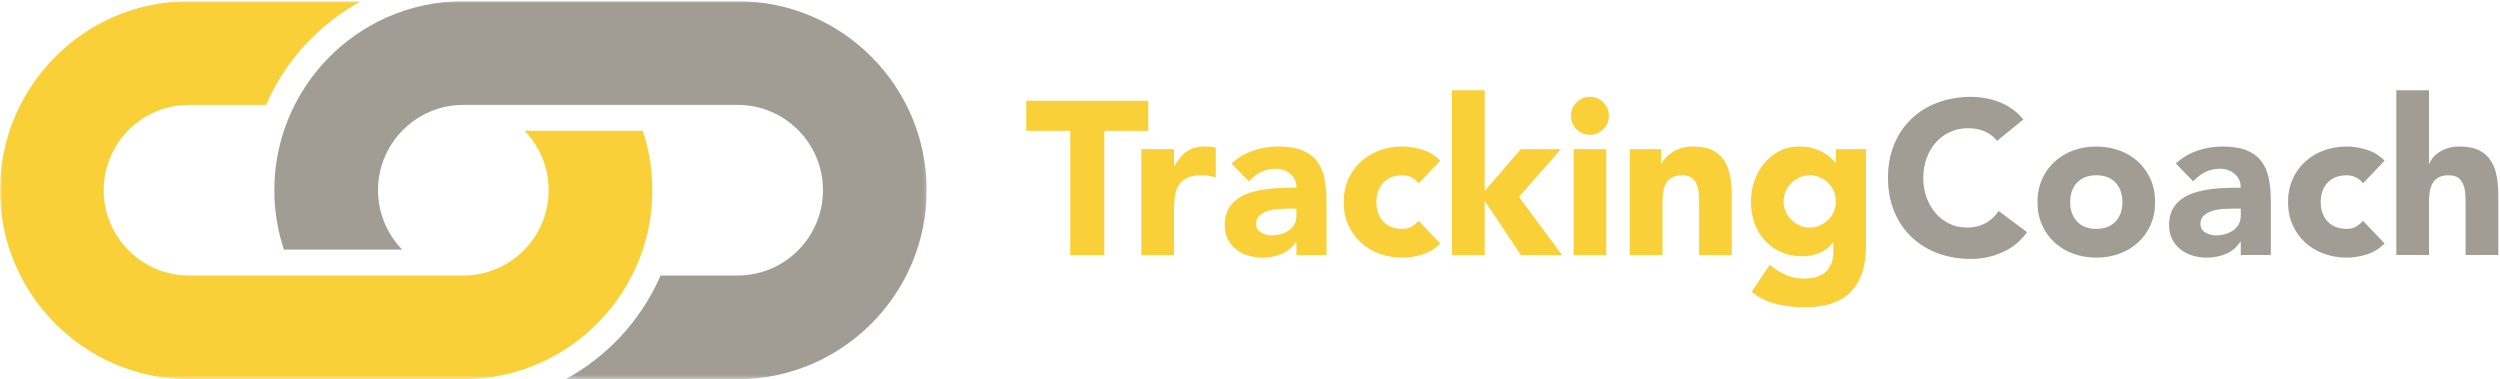 <?xml version="1.0" encoding="UTF-8"?>
<svg width="712px" height="108px" viewBox="0 0 712 108" version="1.1" xmlns="http://www.w3.org/2000/svg" xmlns:xlink="http://www.w3.org/1999/xlink">
    <title>trackingcoach-logo-primary-fullcolor-rgb</title>
    <defs>
        <polygon id="path-1" points="0 0 263.859 0 263.859 107.6 0 107.6"></polygon>
    </defs>
    <g id="trackingcoach-logo-primary-fullcolor-rgb" stroke="none" stroke-width="1" fill="none" fill-rule="evenodd">
        <g id="Group-4" transform="translate(0.06, 0.34)">
            <mask id="mask-2" fill="white">
                <use xlink:href="#path-1"></use>
            </mask>
            <g id="Clip-2"></g>
            <path d="M210.024,0 L131.895,0 C116.538,0 102.659,6.467 92.835,16.823 C89.272,20.583 86.239,24.865 83.877,29.531 C82.667,31.894 81.633,34.364 80.796,36.914 C79.024,42.239 78.069,47.919 78.069,53.825 C78.069,59.731 79.024,65.421 80.796,70.746 L114.481,70.746 C110.229,66.376 107.6,60.4 107.6,53.825 C107.6,47.25 110.229,41.284 114.481,36.914 C118.891,32.356 125.073,29.531 131.895,29.531 L210.024,29.531 C223.421,29.531 234.328,40.428 234.328,53.825 C234.328,67.223 223.421,78.129 210.024,78.129 L188.072,78.129 C185.218,84.705 181.241,90.68 176.388,95.818 C171.939,100.533 166.751,104.55 161.012,107.66 L210.024,107.66 C239.703,107.66 263.859,83.504 263.859,53.825 C263.859,24.146 239.703,0 210.024,0" id="Fill-1" fill="#A29D94" mask="url(#mask-2)"></path>
            <path d="M183.003,36.914 L149.318,36.914 C153.57,41.284 156.198,47.25 156.198,53.825 C156.198,60.4 153.57,66.376 149.318,70.746 C144.898,75.294 138.716,78.129 131.895,78.129 L53.765,78.129 C40.368,78.129 29.471,67.223 29.471,53.825 C29.471,40.428 40.368,29.531 53.765,29.531 L75.717,29.531 C78.572,22.956 82.548,16.97 87.401,11.832 C91.85,7.127 97.028,3.121 102.757,0 L53.765,0 C24.087,0 -0.06,24.146 -0.06,53.825 C-0.06,83.504 24.087,107.66 53.765,107.66 L131.895,107.66 C147.251,107.66 161.14,101.193 170.964,90.828 C174.518,87.067 177.549,82.795 179.912,78.129 C181.123,75.767 182.156,73.296 183.003,70.746 C184.775,65.421 185.73,59.731 185.73,53.825 C185.73,47.919 184.775,42.239 183.003,36.914" id="Fill-3" fill="#FAD038" mask="url(#mask-2)"></path>
        </g>
        <polyline id="Fill-5" fill="#FAD038" points="304.809 37.258 292.274 37.258 292.274 28.695 327.025 28.695 327.025 37.258 314.49 37.258 314.49 72.63 304.809 72.63 304.809 37.258"></polyline>
        <path d="M325.039,42.471 L334.347,42.471 L334.347,47.312 L334.471,47.312 C335.464,45.449 336.643,44.054 338.008,43.123 C339.374,42.192 341.09,41.726 343.159,41.726 C343.696,41.726 344.234,41.747 344.773,41.788 C345.31,41.83 345.806,41.913 346.262,42.037 L346.262,50.538 C345.6,50.331 344.948,50.177 344.307,50.072 C343.666,49.97 342.993,49.918 342.29,49.918 C340.511,49.918 339.104,50.166 338.071,50.662 C337.036,51.158 336.24,51.853 335.682,52.741 C335.123,53.632 334.76,54.695 334.595,55.937 C334.43,57.179 334.347,58.543 334.347,60.032 L334.347,72.63 L325.039,72.63 L325.039,42.471" id="Fill-6" fill="#FAD038"></path>
        <path d="M366.926,59.411 C366.222,59.411 365.343,59.443 364.289,59.505 C363.234,59.568 362.219,59.743 361.249,60.032 C360.275,60.322 359.448,60.758 358.765,61.336 C358.084,61.916 357.742,62.722 357.742,63.756 C357.742,64.873 358.216,65.701 359.17,66.237 C360.12,66.777 361.113,67.045 362.148,67.045 C363.057,67.045 363.937,66.921 364.785,66.673 C365.632,66.424 366.387,66.073 367.05,65.618 C367.712,65.163 368.239,64.584 368.632,63.88 C369.025,63.177 369.221,62.35 369.221,61.399 L369.221,59.411 L366.926,59.411 Z M369.221,68.844 L369.098,68.844 C368.063,70.458 366.687,71.617 364.97,72.32 C363.254,73.023 361.444,73.375 359.542,73.375 C358.134,73.375 356.78,73.178 355.477,72.785 C354.173,72.392 353.026,71.803 352.033,71.016 C351.04,70.231 350.254,69.258 349.675,68.1 C349.095,66.942 348.806,65.597 348.806,64.067 C348.806,62.329 349.126,60.861 349.768,59.66 C350.408,58.461 351.277,57.468 352.374,56.682 C353.469,55.896 354.721,55.285 356.129,54.851 C357.534,54.417 358.993,54.097 360.504,53.889 C362.012,53.683 363.522,53.558 365.033,53.517 C366.543,53.476 367.939,53.455 369.221,53.455 C369.221,51.8 368.632,50.486 367.454,49.514 C366.274,48.542 364.879,48.056 363.265,48.056 C361.734,48.056 360.338,48.377 359.076,49.018 C357.813,49.659 356.687,50.538 355.694,51.655 L350.73,46.567 C352.467,44.953 354.494,43.743 356.811,42.937 C359.128,42.129 361.527,41.726 364.009,41.726 C366.74,41.726 368.984,42.068 370.742,42.75 C372.5,43.433 373.907,44.437 374.962,45.759 C376.016,47.084 376.751,48.708 377.165,50.631 C377.578,52.555 377.786,54.78 377.786,57.302 L377.786,72.63 L369.221,72.63 L369.221,68.844 L369.221,68.844 Z" id="Fill-7" fill="#FAD038"></path>
        <path d="M404.035,52.214 C403.579,51.553 402.937,51.003 402.111,50.569 C401.283,50.135 400.393,49.918 399.442,49.918 C397.085,49.918 395.254,50.622 393.951,52.028 C392.647,53.435 391.996,55.276 391.996,57.551 C391.996,59.826 392.647,61.667 393.951,63.073 C395.254,64.48 397.085,65.183 399.442,65.183 C400.476,65.183 401.366,64.956 402.111,64.501 C402.855,64.046 403.496,63.508 404.035,62.888 L410.177,69.342 C408.729,70.831 407.023,71.876 405.058,72.476 C403.093,73.074 401.22,73.375 399.442,73.375 C397.125,73.375 394.943,73.003 392.895,72.258 C390.847,71.513 389.068,70.448 387.558,69.062 C386.048,67.676 384.859,66.011 383.991,64.067 C383.122,62.122 382.687,59.95 382.687,57.551 C382.687,55.152 383.122,52.98 383.991,51.034 C384.859,49.091 386.048,47.426 387.558,46.039 C389.068,44.653 390.847,43.589 392.895,42.843 C394.943,42.098 397.125,41.726 399.442,41.726 C401.22,41.726 403.093,42.027 405.058,42.626 C407.023,43.226 408.729,44.27 410.177,45.759 L404.035,52.214" id="Fill-8" fill="#FAD038"></path>
        <polyline id="Fill-9" fill="#FAD038" points="413.528 25.716 422.837 25.716 422.837 54.385 433.138 42.471 444.556 42.471 432.58 56.062 444.867 72.63 433.138 72.63 422.961 57.364 422.837 57.364 422.837 72.63 413.528 72.63 413.528 25.716"></polyline>
        <path d="M448.156,72.63 L457.464,72.63 L457.464,42.471 L448.156,42.471 L448.156,72.63 Z M447.411,32.977 C447.411,31.487 447.939,30.215 448.994,29.16 C450.048,28.105 451.321,27.577 452.81,27.577 C454.299,27.577 455.572,28.105 456.627,29.16 C457.681,30.215 458.209,31.487 458.209,32.977 C458.209,34.466 457.681,35.738 456.627,36.793 C455.572,37.848 454.299,38.376 452.81,38.376 C451.321,38.376 450.048,37.848 448.994,36.793 C447.939,35.738 447.411,34.466 447.411,32.977 L447.411,32.977 Z" id="Fill-10" fill="#FAD038"></path>
        <path d="M464.166,42.471 L473.101,42.471 L473.101,46.567 L473.225,46.567 C473.514,45.988 473.928,45.408 474.466,44.829 C475.005,44.25 475.646,43.734 476.39,43.278 C477.135,42.823 477.982,42.45 478.934,42.16 C479.885,41.872 480.921,41.726 482.038,41.726 C484.395,41.726 486.297,42.089 487.747,42.812 C489.194,43.536 490.322,44.54 491.129,45.821 C491.935,47.105 492.483,48.614 492.773,50.352 C493.062,52.089 493.208,53.972 493.208,55.999 L493.208,72.63 L483.899,72.63 L483.899,57.861 C483.899,56.992 483.868,56.092 483.806,55.162 C483.744,54.23 483.558,53.373 483.248,52.586 C482.937,51.8 482.461,51.158 481.82,50.662 C481.178,50.166 480.258,49.918 479.059,49.918 C477.859,49.918 476.886,50.135 476.142,50.569 C475.398,51.003 474.828,51.584 474.435,52.307 C474.042,53.031 473.784,53.848 473.66,54.757 C473.536,55.668 473.474,56.62 473.474,57.612 L473.474,72.63 L464.166,72.63 L464.166,42.471" id="Fill-11" fill="#FAD038"></path>
        <path d="M507.976,57.364 C507.976,58.357 508.163,59.298 508.535,60.188 C508.907,61.078 509.434,61.863 510.117,62.545 C510.799,63.229 511.586,63.777 512.475,64.191 C513.364,64.605 514.346,64.811 515.422,64.811 C516.457,64.811 517.429,64.605 518.339,64.191 C519.249,63.777 520.046,63.229 520.729,62.545 C521.411,61.863 521.939,61.078 522.311,60.188 C522.683,59.298 522.869,58.357 522.869,57.364 C522.869,56.371 522.683,55.431 522.311,54.541 C521.939,53.652 521.411,52.865 520.729,52.182 C520.046,51.501 519.249,50.952 518.339,50.538 C517.429,50.125 516.457,49.918 515.422,49.918 C514.346,49.918 513.364,50.125 512.475,50.538 C511.586,50.952 510.799,51.501 510.117,52.182 C509.434,52.865 508.907,53.652 508.535,54.541 C508.163,55.431 507.976,56.371 507.976,57.364 Z M531.433,70.086 C531.433,75.795 529.995,80.128 527.12,83.086 C524.245,86.043 519.87,87.524 513.996,87.524 C511.306,87.524 508.659,87.223 506.052,86.624 C503.446,86.024 501.047,84.855 498.854,83.117 L504.005,75.423 C505.453,76.622 506.972,77.573 508.566,78.277 C510.158,78.98 511.906,79.331 513.809,79.331 C516.664,79.331 518.763,78.639 520.108,77.253 C521.452,75.867 522.125,74.098 522.125,71.947 L522.125,69.03 L522.001,69.03 C520.924,70.48 519.59,71.504 517.998,72.103 C516.405,72.702 514.905,73.003 513.499,73.003 C511.265,73.003 509.238,72.62 507.418,71.855 C505.596,71.089 504.036,70.015 502.732,68.627 C501.429,67.241 500.425,65.597 499.723,63.694 C499.019,61.791 498.668,59.702 498.668,57.426 C498.668,55.441 498.988,53.496 499.63,51.593 C500.27,49.691 501.181,48.015 502.36,46.567 C503.539,45.119 504.976,43.95 506.672,43.061 C508.369,42.172 510.293,41.726 512.444,41.726 C513.768,41.726 514.977,41.872 516.074,42.16 C517.171,42.45 518.153,42.823 519.022,43.278 C519.891,43.734 520.635,44.239 521.256,44.798 C521.877,45.356 522.373,45.906 522.746,46.443 L522.869,46.443 L522.869,42.471 L531.433,42.471 L531.433,70.086 L531.433,70.086 Z" id="Fill-12" fill="#FAD038"></path>
        <path d="M568.79,40.112 C567.838,38.955 566.67,38.065 565.284,37.444 C563.897,36.824 562.295,36.513 560.474,36.513 C558.654,36.513 556.968,36.865 555.417,37.569 C553.866,38.273 552.521,39.255 551.383,40.516 C550.245,41.778 549.356,43.278 548.715,45.015 C548.073,46.753 547.754,48.635 547.754,50.662 C547.754,52.732 548.073,54.624 548.715,56.34 C549.356,58.058 550.235,59.547 551.352,60.809 C552.469,62.071 553.783,63.053 555.294,63.756 C556.802,64.46 558.426,64.811 560.165,64.811 C562.15,64.811 563.908,64.398 565.439,63.57 C566.969,62.743 568.232,61.584 569.224,60.095 L577.292,66.114 C575.43,68.721 573.072,70.645 570.217,71.886 C567.363,73.126 564.424,73.747 561.406,73.747 C557.971,73.747 554.806,73.208 551.911,72.133 C549.014,71.059 546.512,69.517 544.402,67.511 C542.293,65.504 540.648,63.073 539.468,60.219 C538.29,57.364 537.7,54.179 537.7,50.662 C537.7,47.146 538.29,43.961 539.468,41.106 C540.648,38.252 542.293,35.821 544.402,33.814 C546.512,31.808 549.014,30.267 551.911,29.191 C554.806,28.116 557.971,27.577 561.406,27.577 C562.647,27.577 563.939,27.692 565.284,27.92 C566.628,28.147 567.953,28.508 569.255,29.005 C570.559,29.501 571.809,30.164 573.009,30.991 C574.21,31.819 575.285,32.832 576.237,34.031 L568.79,40.112" id="Fill-13" fill="#A29D94"></path>
        <path d="M589.579,57.551 C589.579,59.826 590.23,61.667 591.534,63.073 C592.837,64.48 594.668,65.183 597.026,65.183 C599.383,65.183 601.214,64.48 602.517,63.073 C603.821,61.667 604.472,59.826 604.472,57.551 C604.472,55.276 603.821,53.435 602.517,52.028 C601.214,50.622 599.383,49.918 597.026,49.918 C594.668,49.918 592.837,50.622 591.534,52.028 C590.23,53.435 589.579,55.276 589.579,57.551 Z M580.27,57.551 C580.27,55.152 580.705,52.98 581.574,51.034 C582.442,49.091 583.631,47.426 585.142,46.039 C586.651,44.653 588.431,43.589 590.479,42.843 C592.526,42.098 594.708,41.726 597.026,41.726 C599.342,41.726 601.525,42.098 603.573,42.843 C605.62,43.589 607.399,44.653 608.91,46.039 C610.419,47.426 611.608,49.091 612.477,51.034 C613.346,52.98 613.781,55.152 613.781,57.551 C613.781,59.95 613.346,62.122 612.477,64.067 C611.608,66.011 610.419,67.676 608.91,69.062 C607.399,70.448 605.62,71.513 603.573,72.258 C601.525,73.003 599.342,73.375 597.026,73.375 C594.708,73.375 592.526,73.003 590.479,72.258 C588.431,71.513 586.651,70.448 585.142,69.062 C583.631,67.676 582.442,66.011 581.574,64.067 C580.705,62.122 580.27,59.95 580.27,57.551 L580.27,57.551 Z" id="Fill-14" fill="#A29D94"></path>
        <path d="M635.871,59.411 C635.167,59.411 634.289,59.443 633.234,59.505 C632.178,59.568 631.165,59.743 630.193,60.032 C629.22,60.322 628.393,60.758 627.711,61.336 C627.028,61.916 626.687,62.722 626.687,63.756 C626.687,64.873 627.162,65.701 628.114,66.237 C629.065,66.777 630.058,67.045 631.092,67.045 C632.003,67.045 632.881,66.921 633.73,66.673 C634.578,66.424 635.333,66.073 635.996,65.618 C636.656,65.163 637.183,64.584 637.578,63.88 C637.97,63.177 638.167,62.35 638.167,61.399 L638.167,59.411 L635.871,59.411 Z M638.167,68.844 L638.043,68.844 C637.008,70.458 635.632,71.617 633.916,72.32 C632.199,73.023 630.388,73.375 628.486,73.375 C627.08,73.375 625.725,73.178 624.422,72.785 C623.119,72.392 621.97,71.803 620.978,71.016 C619.985,70.231 619.198,69.258 618.62,68.1 C618.04,66.942 617.751,65.597 617.751,64.067 C617.751,62.329 618.071,60.861 618.713,59.66 C619.354,58.461 620.222,57.468 621.319,56.682 C622.415,55.896 623.667,55.285 625.073,54.851 C626.479,54.417 627.938,54.097 629.449,53.889 C630.958,53.683 632.467,53.558 633.978,53.517 C635.488,53.476 636.884,53.455 638.167,53.455 C638.167,51.8 637.578,50.486 636.398,49.514 C635.219,48.542 633.823,48.056 632.21,48.056 C630.679,48.056 629.283,48.377 628.021,49.018 C626.758,49.659 625.631,50.538 624.639,51.655 L619.674,46.567 C621.412,44.953 623.439,43.743 625.756,42.937 C628.072,42.129 630.472,41.726 632.955,41.726 C635.685,41.726 637.928,42.068 639.687,42.75 C641.445,43.433 642.852,44.437 643.907,45.759 C644.962,47.084 645.696,48.708 646.11,50.631 C646.523,52.555 646.731,54.78 646.731,57.302 L646.731,72.63 L638.167,72.63 L638.167,68.844 L638.167,68.844 Z" id="Fill-15" fill="#A29D94"></path>
        <path d="M672.98,52.214 C672.524,51.553 671.882,51.003 671.056,50.569 C670.228,50.135 669.339,49.918 668.387,49.918 C666.03,49.918 664.199,50.622 662.896,52.028 C661.592,53.435 660.941,55.276 660.941,57.551 C660.941,59.826 661.592,61.667 662.896,63.073 C664.199,64.48 666.03,65.183 668.387,65.183 C669.422,65.183 670.311,64.956 671.056,64.501 C671.8,64.046 672.441,63.508 672.98,62.888 L679.124,69.342 C677.674,70.831 675.968,71.876 674.004,72.476 C672.039,73.074 670.166,73.375 668.387,73.375 C666.07,73.375 663.888,73.003 661.84,72.258 C659.793,71.513 658.013,70.448 656.504,69.062 C654.994,67.676 653.804,66.011 652.936,64.067 C652.067,62.122 651.632,59.95 651.632,57.551 C651.632,55.152 652.067,52.98 652.936,51.034 C653.804,49.091 654.994,47.426 656.504,46.039 C658.013,44.653 659.793,43.589 661.84,42.843 C663.888,42.098 666.07,41.726 668.387,41.726 C670.166,41.726 672.039,42.027 674.004,42.626 C675.968,43.226 677.674,44.27 679.124,45.759 L672.98,52.214" id="Fill-16" fill="#A29D94"></path>
        <path d="M691.782,25.716 L691.782,46.567 L691.906,46.567 C692.113,45.988 692.464,45.408 692.961,44.829 C693.458,44.25 694.057,43.734 694.761,43.278 C695.464,42.823 696.291,42.45 697.243,42.16 C698.194,41.872 699.229,41.726 700.345,41.726 C702.704,41.726 704.606,42.089 706.055,42.812 C707.503,43.536 708.63,44.54 709.437,45.821 C710.244,47.105 710.792,48.614 711.082,50.352 C711.371,52.089 711.516,53.972 711.516,55.999 L711.516,72.63 L702.208,72.63 L702.208,57.861 C702.208,56.992 702.176,56.092 702.115,55.162 C702.052,54.23 701.867,53.373 701.556,52.586 C701.246,51.8 700.769,51.158 700.129,50.662 C699.487,50.166 698.567,49.918 697.368,49.918 C696.167,49.918 695.195,50.135 694.451,50.569 C693.706,51.003 693.136,51.584 692.744,52.307 C692.35,53.031 692.092,53.848 691.968,54.757 C691.844,55.668 691.782,56.62 691.782,57.612 L691.782,72.63 L682.473,72.63 L682.473,25.716 L691.782,25.716" id="Fill-17" fill="#A29D94"></path>
    </g>
</svg>